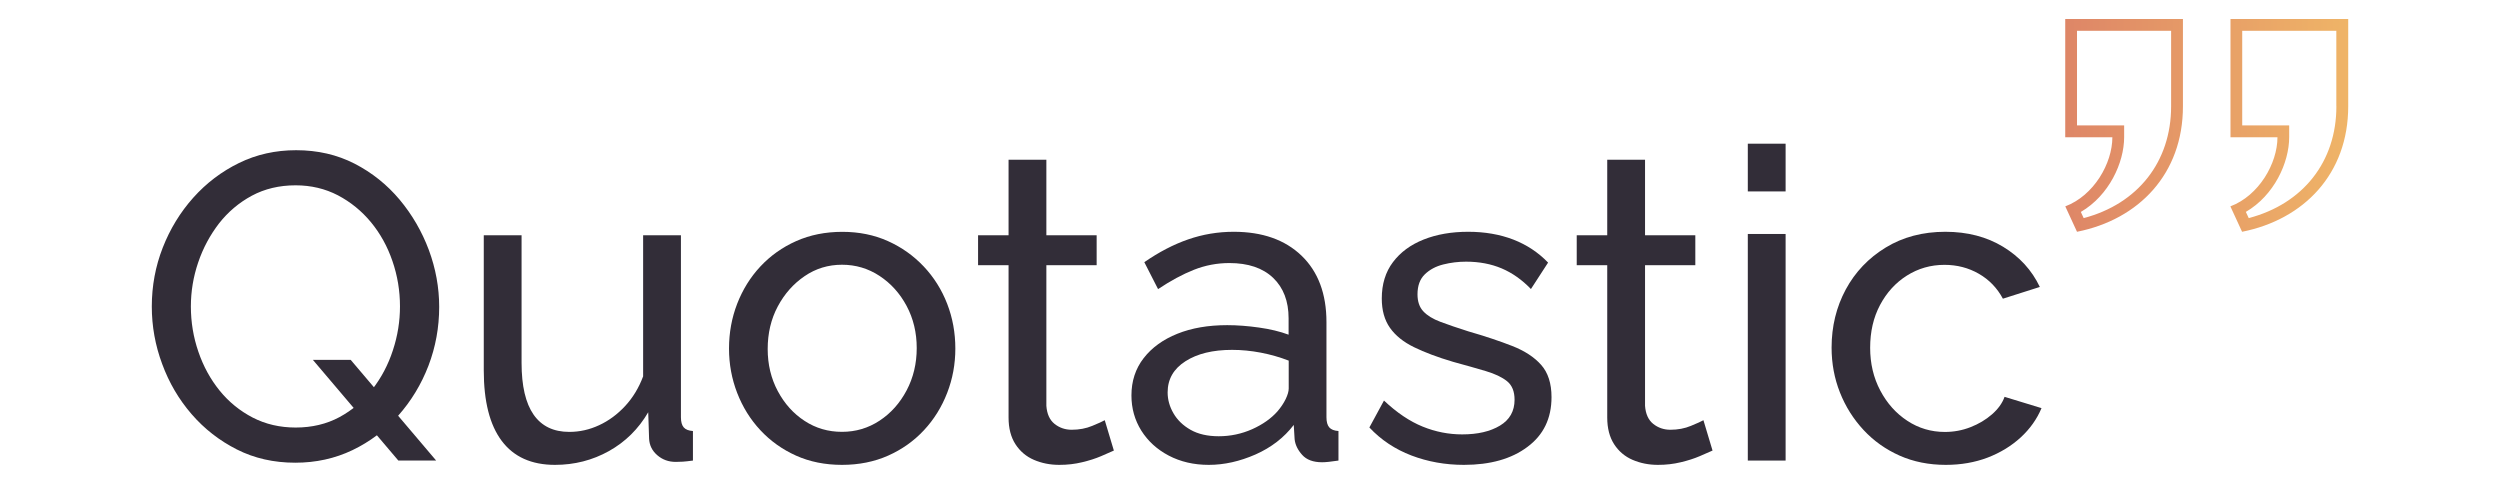<svg width="132" height="26" viewBox="0 0 132 26" fill="none" xmlns="http://www.w3.org/2000/svg">
<path fill-rule="evenodd" clip-rule="evenodd" d="M117.77 1.002V7.246H120.25C120.25 8.624 119.277 10.325 117.764 10.896L118.382 12.238C121.652 11.587 123.986 9.174 123.986 5.616V1.002H117.77ZM123.361 5.616C123.361 8.541 121.6 10.761 118.732 11.516V11.513L118.581 11.188C120.073 10.319 120.869 8.591 120.869 7.24V6.62H118.389V1.625H123.358V5.616H123.361ZM109.044 1.002V7.246H111.533C111.533 8.624 110.56 10.325 109.047 10.896L109.666 12.238C112.936 11.587 115.259 9.174 115.259 5.616V1.002H109.044ZM114.635 5.616C114.635 8.541 112.877 10.764 110.018 11.516L109.868 11.191C111.356 10.322 112.155 8.594 112.155 7.243V6.62H109.666V1.625H114.635V5.616Z" fill="url(#paint0_linear_1_483)"/>
<path d="M15.589 24.431C14.457 24.431 13.428 24.198 12.506 23.731C11.585 23.265 10.786 22.642 10.115 21.865C9.441 21.085 8.924 20.204 8.563 19.219C8.195 18.233 8.015 17.22 8.015 16.183C8.015 15.099 8.208 14.061 8.593 13.076C8.979 12.09 9.515 11.212 10.204 10.439C10.893 9.668 11.698 9.057 12.62 8.606C13.541 8.155 14.545 7.931 15.635 7.931C16.768 7.931 17.797 8.167 18.719 8.64C19.64 9.113 20.433 9.748 21.101 10.543C21.765 11.338 22.279 12.226 22.644 13.202C23.005 14.178 23.189 15.182 23.189 16.204C23.189 17.288 22.999 18.325 22.622 19.311C22.243 20.296 21.71 21.174 21.024 21.948C20.335 22.718 19.53 23.326 18.608 23.768C17.684 24.21 16.676 24.431 15.589 24.431ZM15.611 22.574C16.471 22.574 17.243 22.39 17.922 22.025C18.602 21.656 19.181 21.168 19.659 20.557C20.133 19.946 20.497 19.259 20.745 18.494C20.997 17.73 21.119 16.959 21.119 16.18C21.119 15.354 20.987 14.556 20.721 13.785C20.458 13.014 20.078 12.33 19.588 11.734C19.095 11.139 18.513 10.666 17.843 10.313C17.169 9.963 16.425 9.785 15.608 9.785C14.748 9.785 13.976 9.969 13.296 10.334C12.617 10.7 12.038 11.191 11.56 11.802C11.089 12.416 10.721 13.097 10.464 13.856C10.207 14.611 10.078 15.387 10.078 16.183C10.078 17.008 10.21 17.806 10.476 18.577C10.74 19.348 11.116 20.032 11.6 20.628C12.084 21.223 12.665 21.696 13.345 22.049C14.025 22.399 14.781 22.574 15.611 22.574ZM16.52 19.001H18.517L23.03 24.318H21.033L16.52 19.001Z" fill="#322D38"/>
<path d="M25.543 19.556V12.422H27.539V19.16C27.539 20.376 27.751 21.285 28.173 21.892C28.596 22.5 29.223 22.804 30.056 22.804C30.601 22.804 31.125 22.688 31.633 22.451C32.138 22.218 32.597 21.88 33.005 21.441C33.412 21.002 33.73 20.48 33.957 19.872V12.422H35.953V22.031C35.953 22.273 36.002 22.451 36.1 22.565C36.198 22.678 36.36 22.743 36.587 22.758V24.318C36.36 24.348 36.183 24.367 36.054 24.376C35.926 24.382 35.8 24.388 35.681 24.388C35.301 24.388 34.977 24.272 34.704 24.035C34.431 23.799 34.288 23.507 34.272 23.157L34.226 21.767C33.712 22.648 33.02 23.332 32.151 23.817C31.281 24.302 30.332 24.545 29.303 24.545C28.063 24.545 27.126 24.124 26.492 23.28C25.858 22.436 25.543 21.195 25.543 19.556Z" fill="#322D38"/>
<path d="M44.456 24.545C43.565 24.545 42.754 24.382 42.031 24.057C41.305 23.731 40.678 23.283 40.148 22.715C39.618 22.147 39.211 21.49 38.923 20.747C38.636 20.005 38.492 19.225 38.492 18.405C38.492 17.57 38.636 16.781 38.923 16.038C39.211 15.295 39.618 14.638 40.148 14.07C40.678 13.503 41.308 13.054 42.04 12.729C42.772 12.403 43.586 12.241 44.477 12.241C45.353 12.241 46.155 12.403 46.881 12.729C47.606 13.054 48.237 13.503 48.773 14.07C49.309 14.638 49.722 15.295 50.01 16.038C50.298 16.781 50.442 17.57 50.442 18.405C50.442 19.225 50.298 20.005 50.01 20.747C49.722 21.49 49.315 22.147 48.785 22.715C48.256 23.283 47.625 23.731 46.893 24.057C46.161 24.382 45.35 24.545 44.456 24.545ZM40.534 18.427C40.534 19.243 40.711 19.983 41.066 20.649C41.422 21.315 41.893 21.84 42.484 22.224C43.075 22.611 43.73 22.801 44.456 22.801C45.182 22.801 45.843 22.605 46.44 22.212C47.037 21.819 47.515 21.285 47.87 20.612C48.225 19.94 48.403 19.194 48.403 18.378C48.403 17.561 48.225 16.821 47.87 16.155C47.515 15.489 47.037 14.961 46.44 14.568C45.843 14.175 45.182 13.978 44.456 13.978C43.73 13.978 43.072 14.178 42.484 14.58C41.893 14.982 41.422 15.513 41.066 16.18C40.711 16.846 40.534 17.595 40.534 18.427Z" fill="#322D38"/>
<path d="M58.812 23.79C58.647 23.866 58.42 23.965 58.133 24.087C57.845 24.21 57.511 24.318 57.134 24.407C56.755 24.499 56.357 24.545 55.931 24.545C55.447 24.545 55 24.456 54.593 24.281C54.186 24.106 53.858 23.829 53.616 23.455C53.374 23.081 53.252 22.611 53.252 22.046V14.003H51.642V12.422H53.252V8.434H55.248V12.422H57.903V14.003H55.248V21.429C55.279 21.856 55.423 22.175 55.68 22.381C55.937 22.586 56.24 22.691 56.586 22.691C56.978 22.691 57.343 22.623 57.673 22.485C58.007 22.347 58.224 22.249 58.331 22.187L58.812 23.79Z" fill="#322D38"/>
<path d="M59.74 20.879C59.74 20.121 59.955 19.464 60.386 18.909C60.818 18.353 61.409 17.926 62.165 17.622C62.922 17.318 63.797 17.168 64.795 17.168C65.325 17.168 65.885 17.211 66.473 17.294C67.064 17.377 67.585 17.503 68.038 17.671V16.806C68.038 15.903 67.765 15.191 67.22 14.669C66.675 14.15 65.904 13.889 64.909 13.889C64.26 13.889 63.635 14.009 63.038 14.245C62.441 14.482 61.81 14.822 61.146 15.265L60.42 13.843C61.192 13.309 61.963 12.907 62.735 12.64C63.506 12.373 64.308 12.238 65.138 12.238C66.651 12.238 67.845 12.658 68.721 13.499C69.596 14.341 70.037 15.51 70.037 17.008V22.031C70.037 22.273 70.086 22.451 70.184 22.565C70.282 22.678 70.444 22.743 70.671 22.758V24.318C70.475 24.348 70.303 24.37 70.159 24.385C70.016 24.401 69.899 24.407 69.807 24.407C69.339 24.407 68.987 24.278 68.754 24.017C68.521 23.756 68.387 23.483 68.356 23.191L68.31 22.436C67.796 23.108 67.122 23.627 66.293 23.995C65.46 24.361 64.636 24.545 63.822 24.545C63.035 24.545 62.334 24.382 61.712 24.057C61.09 23.731 60.61 23.289 60.261 22.737C59.915 22.181 59.74 21.564 59.74 20.879ZM67.453 21.717C67.633 21.506 67.777 21.291 67.885 21.07C67.989 20.852 68.044 20.665 68.044 20.514V19.041C67.575 18.859 67.082 18.718 66.571 18.62C66.057 18.522 65.552 18.473 65.052 18.473C64.039 18.473 63.218 18.672 62.591 19.074C61.963 19.476 61.651 20.023 61.651 20.72C61.651 21.097 61.752 21.466 61.957 21.819C62.162 22.175 62.462 22.466 62.863 22.694C63.264 22.921 63.76 23.034 64.348 23.034C64.967 23.034 65.558 22.909 66.118 22.66C66.672 22.411 67.119 22.095 67.453 21.717Z" fill="#322D38"/>
<path d="M77.293 24.545C76.311 24.545 75.389 24.379 74.526 24.051C73.665 23.722 72.921 23.231 72.303 22.571L73.074 21.149C73.754 21.791 74.434 22.248 75.117 22.525C75.796 22.801 76.491 22.936 77.202 22.936C78.019 22.936 78.683 22.783 79.198 22.473C79.712 22.163 79.969 21.708 79.969 21.107C79.969 20.668 79.838 20.342 79.571 20.127C79.308 19.915 78.931 19.737 78.448 19.593C77.964 19.449 77.388 19.286 76.724 19.105C75.906 18.863 75.221 18.605 74.66 18.331C74.1 18.058 73.677 17.717 73.39 17.309C73.102 16.901 72.958 16.385 72.958 15.762C72.958 15.004 73.154 14.362 73.549 13.84C73.941 13.318 74.483 12.919 75.172 12.646C75.861 12.373 76.641 12.238 77.52 12.238C78.396 12.238 79.192 12.376 79.902 12.649C80.612 12.925 81.225 13.331 81.739 13.865L80.833 15.261C80.364 14.773 79.85 14.411 79.29 14.172C78.729 13.935 78.102 13.816 77.407 13.816C76.999 13.816 76.598 13.865 76.207 13.963C75.812 14.061 75.487 14.236 75.23 14.485C74.973 14.733 74.844 15.086 74.844 15.541C74.844 15.918 74.945 16.219 75.15 16.437C75.355 16.658 75.655 16.843 76.056 16.993C76.458 17.143 76.944 17.312 77.52 17.493C78.411 17.751 79.186 18.009 79.844 18.267C80.502 18.525 81.01 18.856 81.375 19.268C81.736 19.676 81.92 20.244 81.92 20.971C81.92 22.092 81.497 22.967 80.649 23.596C79.804 24.232 78.683 24.545 77.293 24.545Z" fill="#322D38"/>
<path d="M90.422 23.79C90.257 23.866 90.03 23.965 89.742 24.087C89.455 24.21 89.121 24.318 88.744 24.407C88.365 24.499 87.967 24.545 87.541 24.545C87.057 24.545 86.61 24.456 86.203 24.281C85.796 24.106 85.468 23.829 85.226 23.455C84.984 23.081 84.862 22.611 84.862 22.046V14.003H83.251V12.422H84.862V8.434H86.858V12.422H89.513V14.003H86.858V21.429C86.889 21.856 87.033 22.175 87.29 22.381C87.547 22.586 87.85 22.691 88.196 22.691C88.588 22.691 88.953 22.623 89.283 22.485C89.617 22.347 89.834 22.249 89.941 22.187L90.422 23.79Z" fill="#322D38"/>
<path d="M92.284 10.107V7.587H94.28V10.107H92.284ZM92.284 24.318V12.354H94.28V24.318H92.284Z" fill="#322D38"/>
<path d="M102.737 24.545C101.846 24.545 101.031 24.382 100.3 24.057C99.568 23.731 98.931 23.28 98.395 22.703C97.859 22.126 97.443 21.466 97.149 20.723C96.855 19.98 96.708 19.191 96.708 18.356C96.708 17.232 96.959 16.21 97.455 15.286C97.954 14.362 98.659 13.622 99.565 13.07C100.471 12.517 101.521 12.238 102.715 12.238C103.879 12.238 104.895 12.502 105.765 13.03C106.634 13.558 107.28 14.264 107.703 15.151L105.753 15.771C105.449 15.206 105.027 14.767 104.482 14.454C103.937 14.141 103.334 13.984 102.666 13.984C101.941 13.984 101.279 14.175 100.682 14.552C100.085 14.93 99.614 15.449 99.265 16.106C98.916 16.763 98.744 17.515 98.744 18.362C98.744 19.194 98.922 19.946 99.277 20.618C99.632 21.291 100.107 21.825 100.707 22.218C101.304 22.611 101.965 22.807 102.691 22.807C103.159 22.807 103.609 22.724 104.041 22.555C104.473 22.387 104.849 22.163 105.174 21.88C105.498 21.598 105.722 21.288 105.841 20.953L107.792 21.549C107.55 22.129 107.182 22.645 106.693 23.096C106.2 23.547 105.618 23.903 104.947 24.161C104.277 24.416 103.539 24.545 102.737 24.545Z" fill="#322D38"/>
<defs>
<linearGradient id="paint0_linear_1_483" x1="109.043" y1="6.62" x2="123.984" y2="6.62" gradientUnits="userSpaceOnUse">
<stop stop-color="#DE8667"/>
<stop offset="1" stop-color="#EFB467"/>
</linearGradient>
</defs>
</svg>
